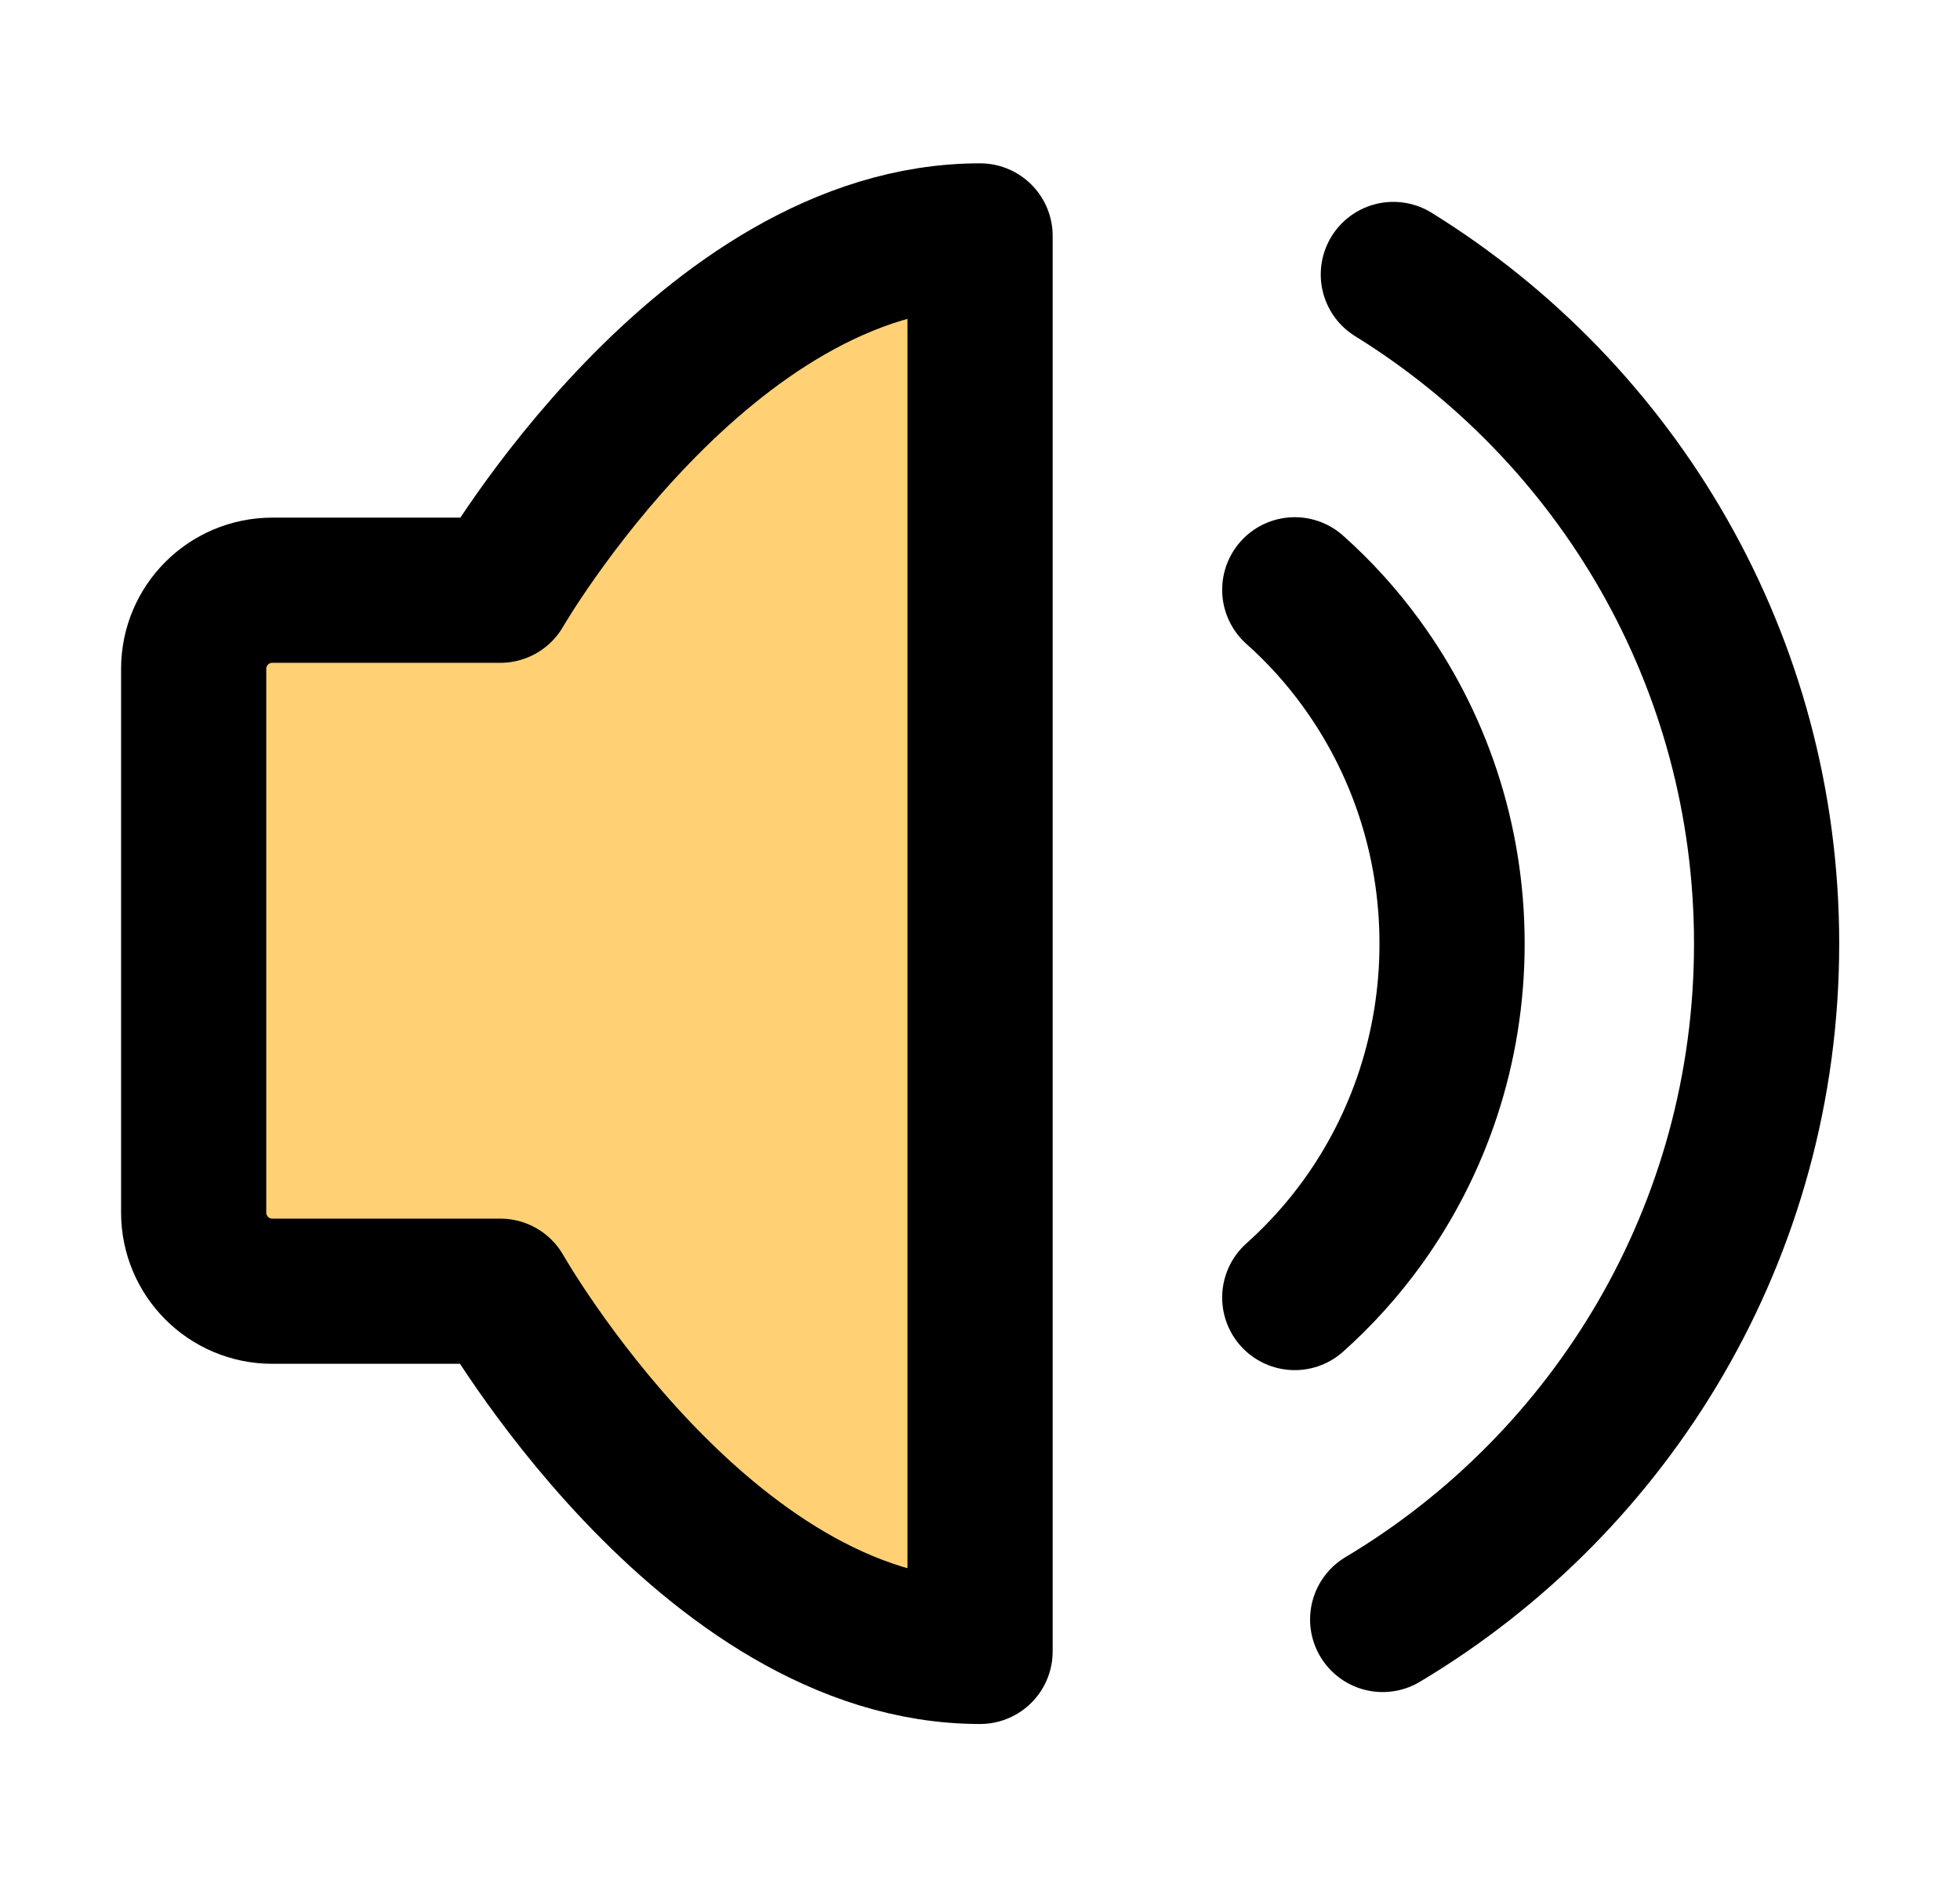 <svg width="27" height="26" viewBox="0 0 27 26" fill="none" xmlns="http://www.w3.org/2000/svg">
<path d="M13.501 3.25V22.75C9.71 22.75 6.892 17.788 6.892 17.788H3.751C3.153 17.788 2.668 17.303 2.668 16.704V9.214C2.668 8.616 3.153 8.131 3.751 8.131H6.892C6.892 8.131 9.71 3.25 13.501 3.25Z" fill="#FFD174" stroke="black" stroke-width="2" stroke-linejoin="round"/>
<path d="M17.836 8.125C18.174 8.426 18.48 8.764 18.748 9.132C19.536 10.211 20.003 11.55 20.003 13C20.003 14.438 19.544 15.766 18.769 16.84C18.495 17.219 18.182 17.566 17.836 17.875" stroke="black" stroke-width="2" stroke-linecap="round" stroke-linejoin="round"/>
<path d="M19.047 22.31C22.214 20.419 24.336 16.958 24.336 13.001C24.336 9.106 22.28 5.69 19.194 3.781" stroke="black" stroke-width="2" stroke-linecap="round"/>
</svg>
